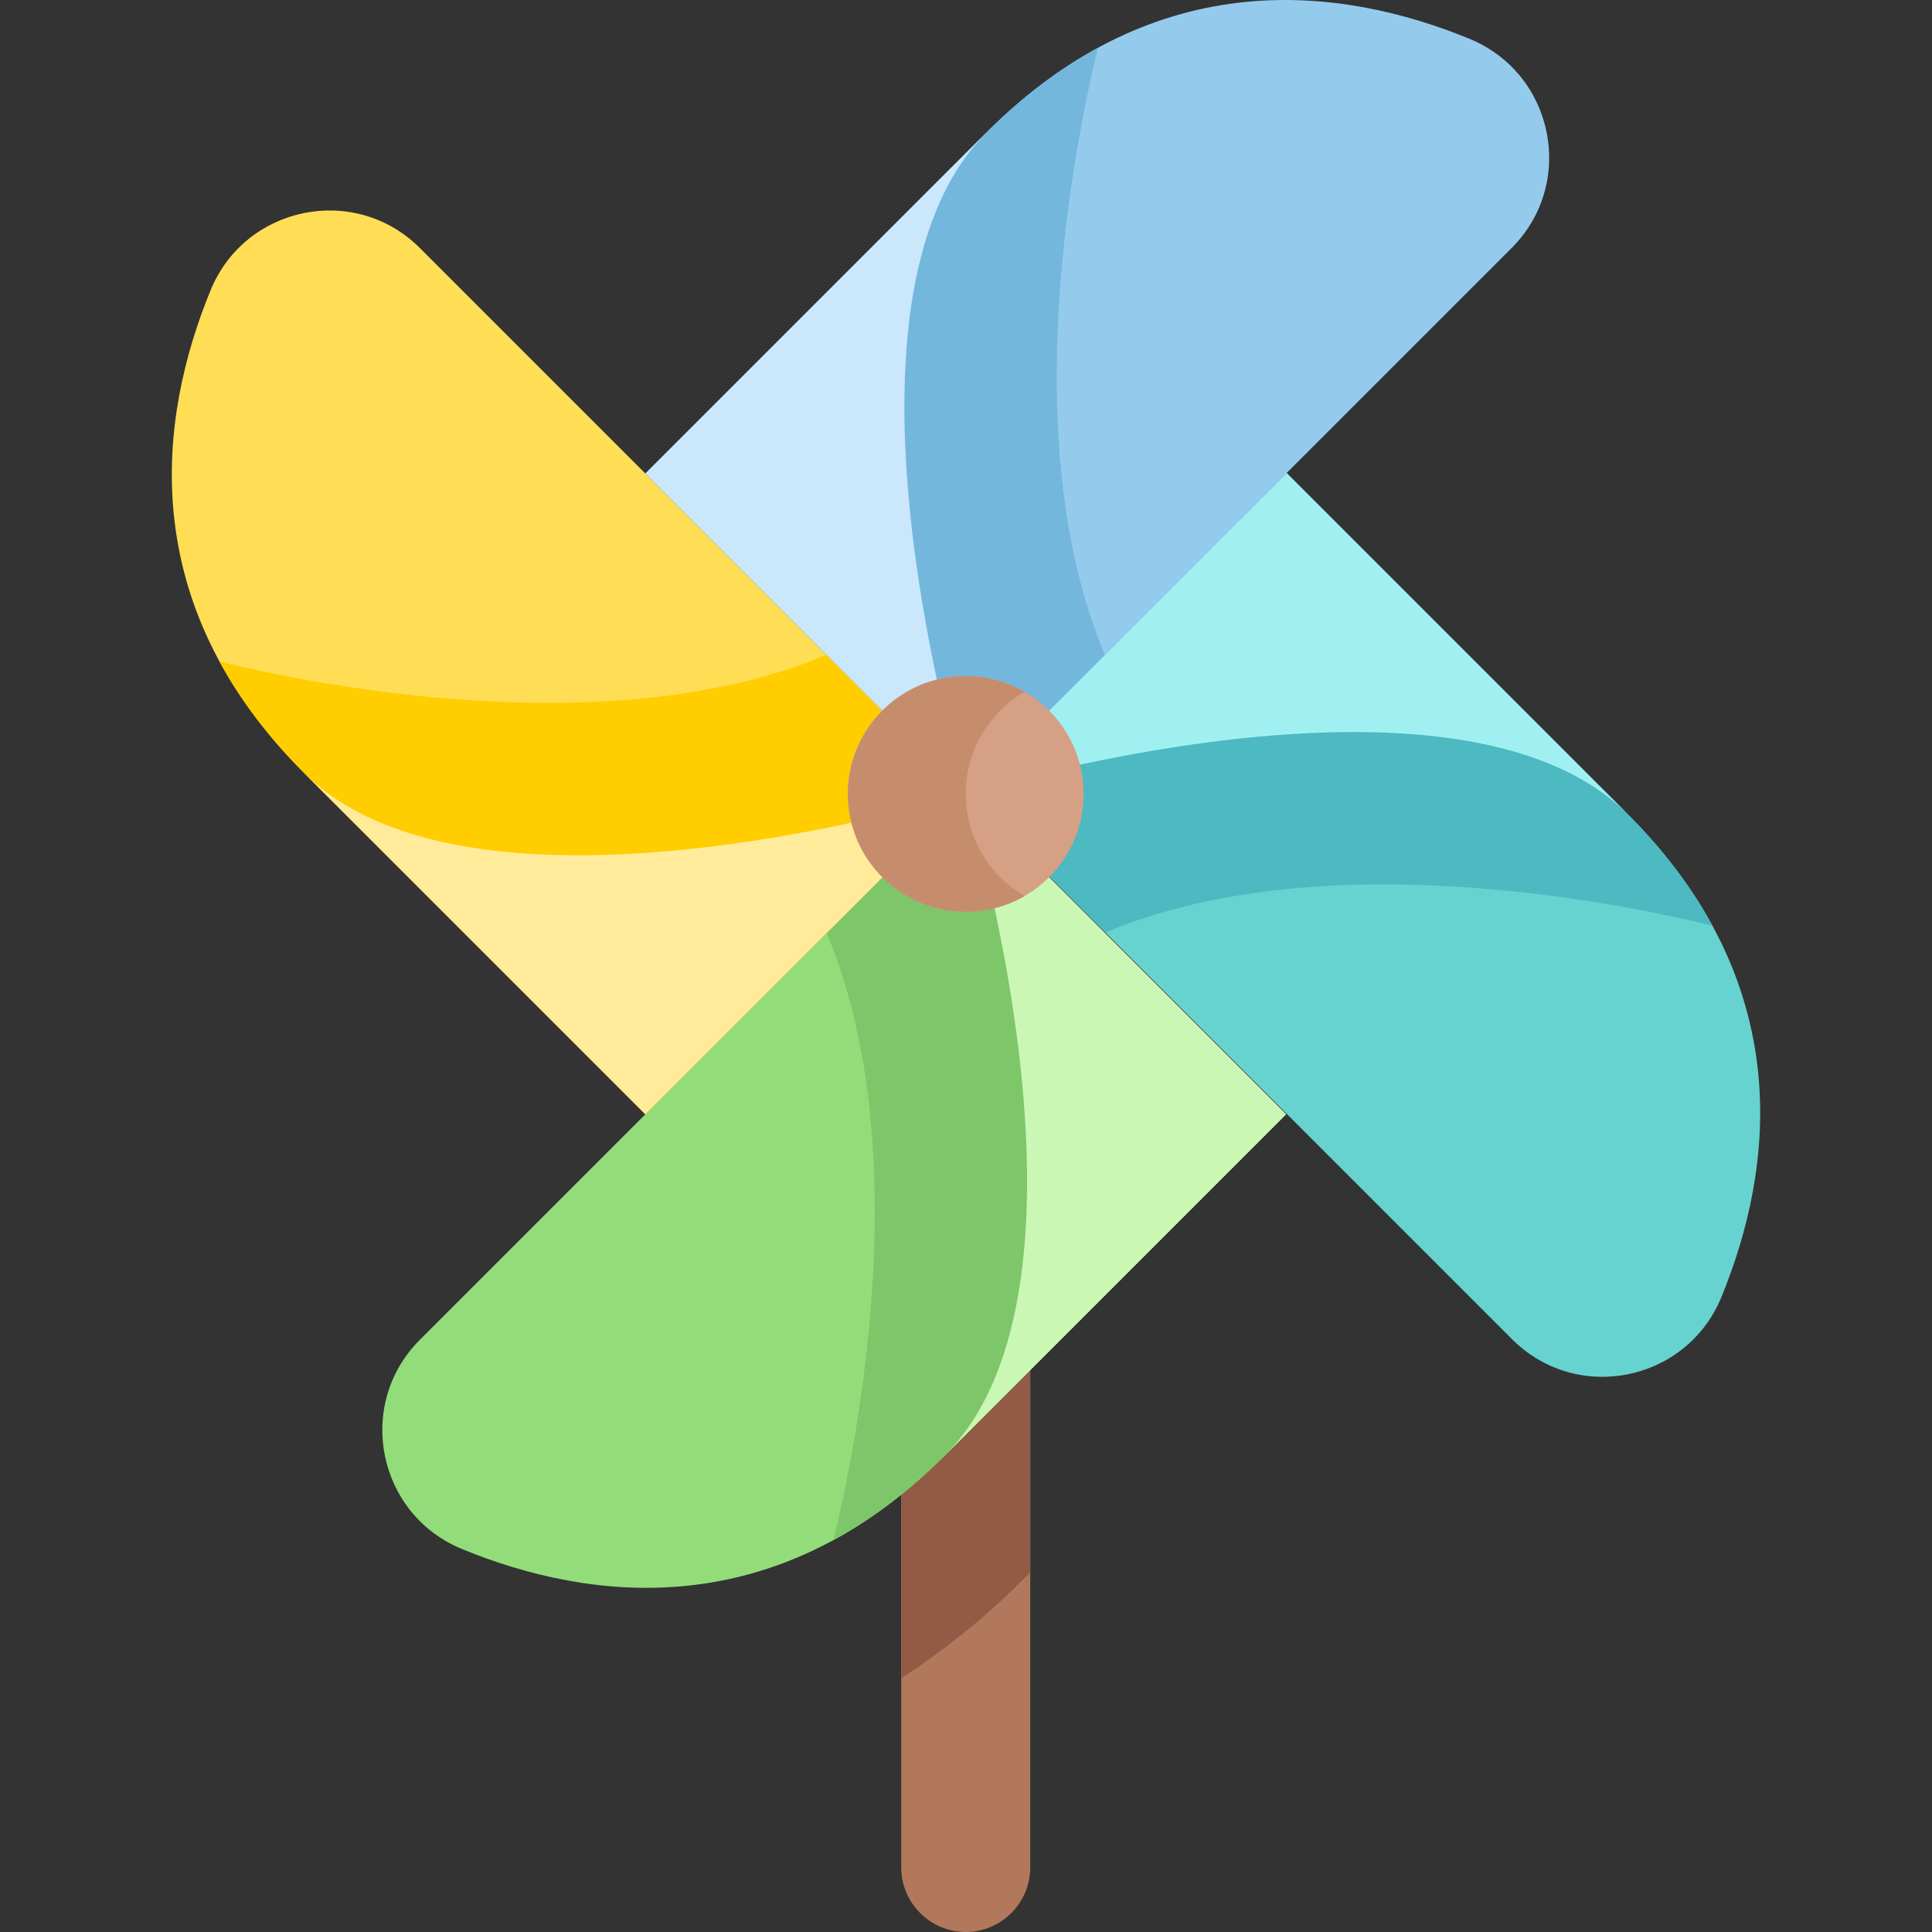 <?xml version="1.0" encoding="iso-8859-1"?>
<!-- Generator: Adobe Illustrator 19.0.0, SVG Export Plug-In . SVG Version: 6.00 Build 0)  -->
<svg version="1.1" id="Capa_1" xmlns="http://www.w3.org/2000/svg" xmlns:xlink="http://www.w3.org/1999/xlink" x="0px" y="0px"
	 viewBox="0 0 512 512" style="enable-background:new 0 0 512 512;" xml:space="preserve">
<rect x="0" y="0" width="512" height="512" fill="#333333" stroke="none"/>
<path style="fill:#B2785B;" d="M255.931,512L255.931,512c-9.403,0-17.097-7.693-17.097-17.097V227.491
	c0-9.403,7.693-17.097,17.097-17.097l0,0c9.403,0,17.097,7.693,17.097,17.097v267.411C273.027,504.306,265.333,512,255.931,512z"/>
<path style="fill:#935B45;" d="M255.931,210.395c-9.403,0-17.097,7.693-17.097,17.096v217.274
	c14.121-9.205,25.372-18.976,34.193-28.134V227.491C273.028,218.088,265.333,210.395,255.931,210.395z"/>
<path style="fill:#66D3D0;" d="M256.069,210.256L400.73,354.918c17.172,17.172,46.249,11.279,55.464-11.189
	c13.832-33.726,20.341-82.79-24.786-127.917l-90.447-90.447L256.069,210.256z"/>
<path style="fill:#4DB9C1;" d="M453.806,245.293c-5.37-9.883-12.688-19.772-22.397-29.482l-90.447-90.447l-84.892,84.892
	l36.875,36.875C349.83,223.104,429.093,239.272,453.806,245.293z"/>
<path style="fill:#A0F0F2;" d="M256.069,210.256c0,0,129.742-40.042,175.339,5.555l-90.447-90.447L256.069,210.256z"/>
<path style="fill:#92DD7A;" d="M255.931,210.395L111.27,355.056c-17.172,17.172-11.279,46.249,11.189,55.464
	c33.726,13.832,82.79,20.341,127.917-24.786l90.447-90.447L255.931,210.395z"/>
<path style="fill:#7EC66A;" d="M220.89,408.134c9.883-5.37,19.776-12.691,29.486-22.4l90.447-90.447l-84.892-84.892l-36.875,36.875
	C243.083,304.155,226.912,383.422,220.89,408.134z"/>
<path style="fill:#CBF7B5;" d="M255.931,210.395c0,0,40.042,129.742-5.555,175.339l90.447-90.447L255.931,210.395z"/>
<path style="fill:#FFDE55;" d="M255.931,210.395L111.27,65.734c-17.172-17.173-46.249-11.28-55.464,11.189
	c-13.832,33.726-20.341,82.79,24.786,127.917l90.447,90.447L255.931,210.395z"/>
<path style="fill:#FFCD00;" d="M58.184,175.341c5.37,9.883,12.698,19.79,22.407,29.499l90.447,90.447l84.892-84.892l-36.875-36.875
	C162.17,197.548,82.896,181.362,58.184,175.341z"/>
<path style="fill:#FFEB99;" d="M255.931,210.395c0,0-129.742,40.042-175.339-5.555l90.447,90.447L255.931,210.395z"/>
<path style="fill:#94CBED;" d="M255.931,210.395l144.661-144.66c17.172-17.172,11.279-46.249-11.189-55.464
	c-33.726-13.832-82.79-20.341-127.917,24.786l-90.447,90.447L255.931,210.395z"/>
<path style="fill:#73B7DD;" d="M290.97,12.656c-9.883,5.37-19.775,12.69-29.485,22.399l-90.447,90.447l84.892,84.892l36.875-36.875
	C268.777,116.635,284.949,37.369,290.97,12.656z"/>
<path style="fill:#CAE7FC;" d="M255.931,210.395c0,0-40.042-129.742,5.555-175.339l-90.447,90.447L255.931,210.395z"/>
<circle style="fill:#D6A085;" cx="255.928" cy="210.393" r="31.235"/>
<path style="fill:#C68D6D;" d="M265.079,232.483c-12.197-12.197-12.197-31.972,0-44.169c1.978-1.978,4.157-3.64,6.469-4.976
	c-11.944-6.905-27.481-5.244-37.701,4.976c-12.197,12.196-12.197,31.972,0,44.169c10.219,10.219,25.762,11.871,37.706,4.965
	C269.241,236.112,267.056,234.461,265.079,232.483z"/>
<g>
</g>
<g>
</g>
<g>
</g>
<g>
</g>
<g>
</g>
<g>
</g>
<g>
</g>
<g>
</g>
<g>
</g>
<g>
</g>
<g>
</g>
<g>
</g>
<g>
</g>
<g>
</g>
<g>
</g>
</svg>
